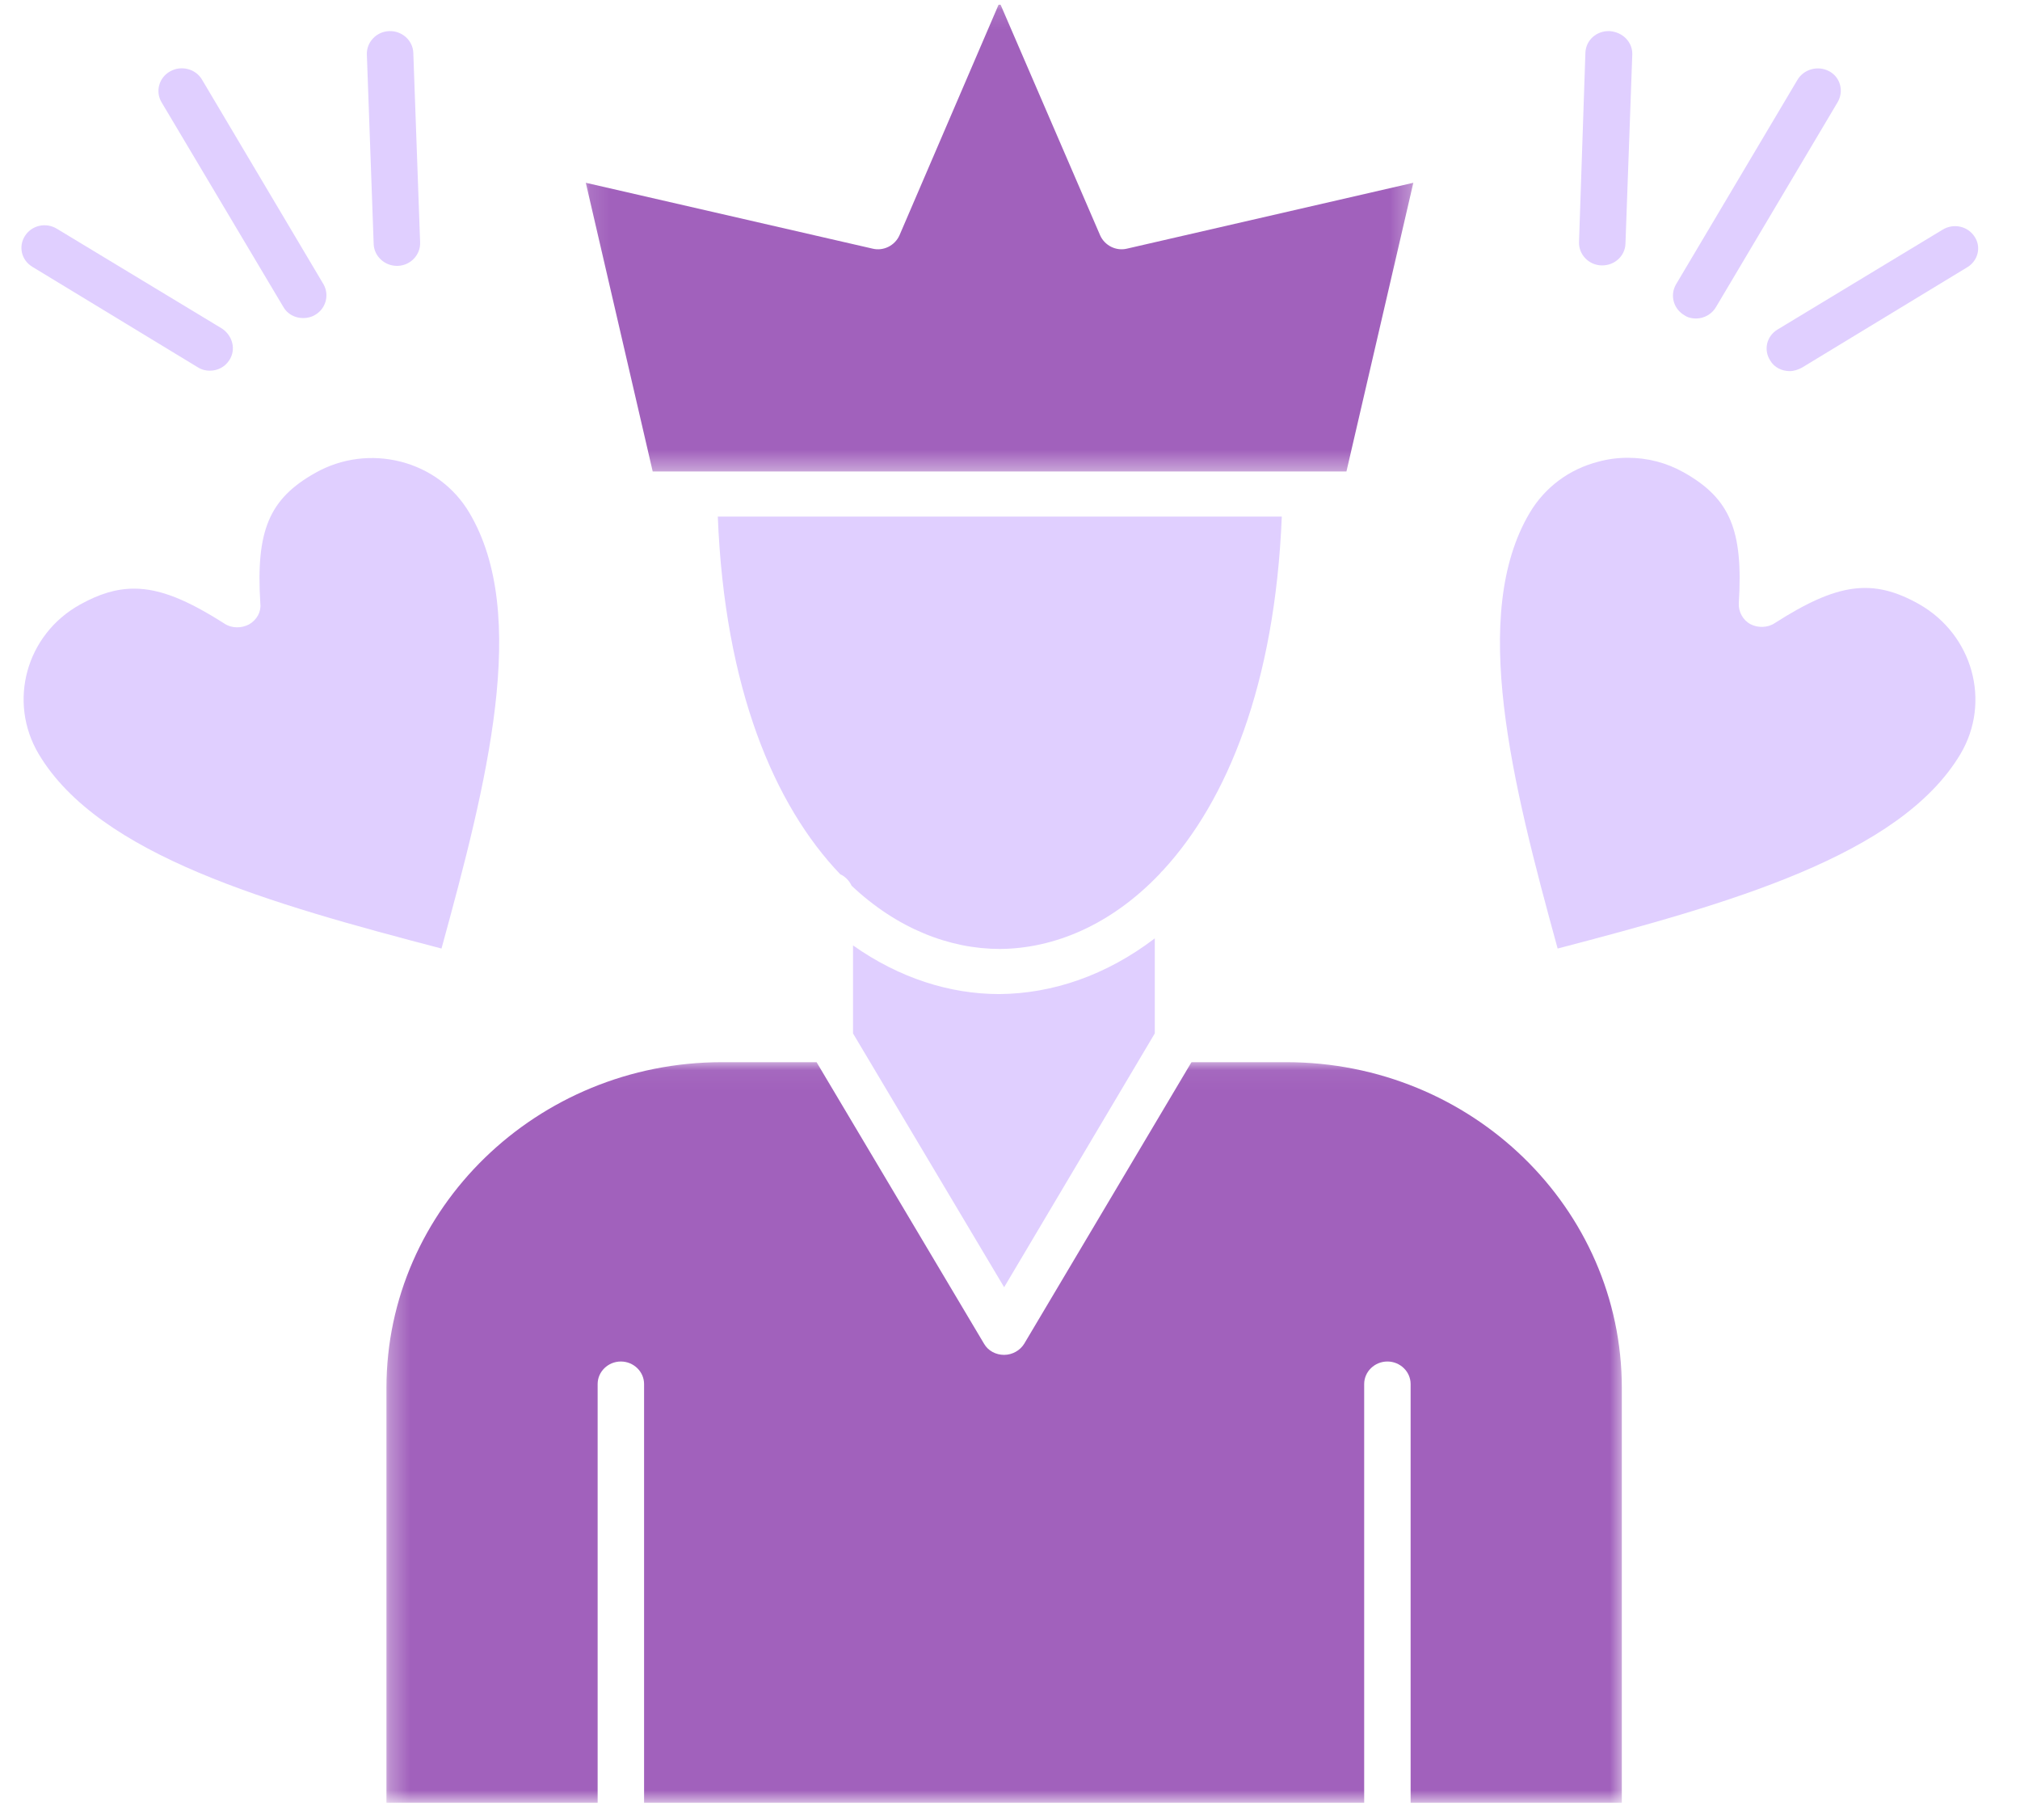 <svg width="101" height="91" viewBox="0 0 101 91" fill="none" xmlns="http://www.w3.org/2000/svg">
<g id="autonomia 1" clip-path="url(#clip0_435_203)">
<path id="Vector" d="M57.739 46.909V51.66L50.207 64.348L42.651 51.66V47.261C44.972 48.898 47.498 49.693 49.956 49.693H49.979C52.618 49.671 55.304 48.766 57.739 46.909Z" fill="#E0CFFF"/>
<g id="Clip path group">
<mask id="mask0_435_203" style="mask-type:luminance" maskUnits="userSpaceOnUse" x="19" y="53" width="63" height="38">
<g id="9b74346735">
<path id="Vector_2" d="M19.288 53.048H81.296V90.118H19.288V53.048Z" fill="white"/>
</g>
</mask>
<g mask="url(#mask0_435_203)">
<g id="Group">
<path id="Vector_3" d="M81.091 69.386V90.118H70.531V69.188C70.531 68.568 70.007 68.061 69.37 68.061C68.732 68.061 68.209 68.568 68.209 69.188V90.118H32.204V69.188C32.204 68.568 31.68 68.061 31.043 68.061C30.405 68.061 29.882 68.568 29.882 69.188V90.118H19.322V69.386C19.322 60.413 26.854 53.098 36.096 53.098H40.829L49.205 67.177C49.409 67.53 49.796 67.729 50.206 67.729C50.616 67.729 51.003 67.509 51.208 67.177L59.56 53.12L59.582 53.098H64.317C73.579 53.098 81.091 60.391 81.091 69.386Z" fill="#A161BC"/>
</g>
</g>
</g>
<path id="Vector_4" d="M22.075 47.417C13.541 45.185 4.96 42.775 1.934 37.692C0.386 35.084 1.296 31.724 4.004 30.221C4.96 29.691 5.803 29.426 6.713 29.426C8.01 29.426 9.376 30 11.219 31.172C11.584 31.415 12.061 31.415 12.448 31.216C12.835 30.995 13.063 30.598 13.017 30.177C12.789 26.53 13.45 24.938 15.771 23.636C17.068 22.905 18.594 22.707 20.05 23.082C21.506 23.459 22.713 24.365 23.463 25.624C26.491 30.707 24.351 39.129 22.075 47.417Z" fill="#E0CFFF"/>
<path id="Vector_5" d="M98.366 13.358L90.103 18.375C89.898 18.485 89.693 18.552 89.489 18.552C89.102 18.552 88.715 18.375 88.51 18.021C88.169 17.49 88.328 16.806 88.875 16.474L97.135 11.479C97.682 11.148 98.388 11.302 98.729 11.832C99.07 12.341 98.911 13.026 98.366 13.358Z" fill="#E0CFFF"/>
<path id="Vector_6" d="M98.023 37.693C94.997 42.776 86.415 45.185 77.882 47.417C75.606 39.129 73.466 30.707 76.493 25.624C77.244 24.365 78.45 23.459 79.907 23.082C80.385 22.95 80.886 22.884 81.386 22.884C82.366 22.884 83.321 23.127 84.185 23.613C86.507 24.917 87.167 26.509 86.94 30.155C86.916 30.575 87.145 30.995 87.508 31.195C87.873 31.393 88.374 31.393 88.737 31.15C91.879 29.139 93.63 28.896 95.952 30.2C98.637 31.724 99.571 35.084 98.023 37.693Z" fill="#E0CFFF"/>
<path id="Vector_7" d="M91.879 5.113L85.801 15.347C85.597 15.7 85.21 15.922 84.8 15.922C84.596 15.922 84.391 15.877 84.231 15.767C83.685 15.457 83.481 14.773 83.798 14.22L89.876 3.986C90.194 3.457 90.9 3.257 91.468 3.566C92.038 3.877 92.196 4.583 91.879 5.113Z" fill="#E0CFFF"/>
<path id="Vector_8" d="M81.614 2.726L81.273 12.186C81.249 12.806 80.726 13.268 80.112 13.268H80.066C79.43 13.247 78.929 12.716 78.951 12.098L79.27 2.638C79.292 2.018 79.817 1.532 80.477 1.555C81.135 1.599 81.636 2.108 81.614 2.726Z" fill="#E0CFFF"/>
<g id="Clip path group_2">
<mask id="mask1_435_203" style="mask-type:luminance" maskUnits="userSpaceOnUse" x="29" y="0" width="42" height="24">
<g id="5086e128b2">
<path id="Vector_9" d="M29.119 0.118H70.71V23.6H29.119V0.118Z" fill="white"/>
</g>
</mask>
<g mask="url(#mask1_435_203)">
<g id="Group_2">
<path id="Vector_10" d="M70.667 9.137L67.322 23.569H32.635L29.29 9.137L43.628 12.429C44.175 12.563 44.743 12.275 44.972 11.767L49.979 0.118L55.008 11.767C55.236 12.275 55.804 12.563 56.351 12.429L70.667 9.137Z" fill="#A161BC"/>
</g>
</g>
</g>
<path id="Vector_11" d="M64.09 25.823C63.747 34.221 61.358 40.013 58.172 43.483C58.104 43.549 58.036 43.615 57.967 43.704C55.555 46.223 52.732 47.417 50.001 47.438C47.476 47.438 44.857 46.422 42.581 44.278C42.467 44.035 42.264 43.815 42.012 43.704C38.713 40.256 36.232 34.398 35.89 25.823H64.09Z" fill="#E0CFFF"/>
<path id="Vector_12" d="M21.006 12.12C21.029 12.738 20.529 13.268 19.891 13.291H19.845C19.23 13.291 18.708 12.806 18.684 12.209L18.343 2.726C18.321 2.108 18.821 1.577 19.458 1.555C20.096 1.532 20.642 2.018 20.665 2.638L21.006 12.12Z" fill="#E0CFFF"/>
<path id="Vector_13" d="M15.749 15.745C15.566 15.855 15.362 15.9 15.157 15.9C14.748 15.9 14.361 15.7 14.156 15.325L8.078 5.113C7.76 4.582 7.942 3.876 8.511 3.566C9.057 3.257 9.785 3.434 10.104 3.986L16.18 14.219C16.477 14.75 16.294 15.435 15.749 15.745Z" fill="#E0CFFF"/>
<path id="Vector_14" d="M11.47 17.999C11.242 18.353 10.878 18.53 10.491 18.53C10.286 18.53 10.082 18.485 9.877 18.353L1.615 13.336C1.068 13.004 0.909 12.318 1.251 11.789C1.593 11.258 2.297 11.103 2.844 11.435L11.106 16.429C11.629 16.783 11.812 17.469 11.47 17.999Z" fill="#E0CFFF"/>
</g>
<defs>
<clipPath id="clip0_435_203">
<rect width="100.102" height="90" fill="white" transform="translate(0.005 0.226)"/>
</clipPath>
</defs>
</svg>
